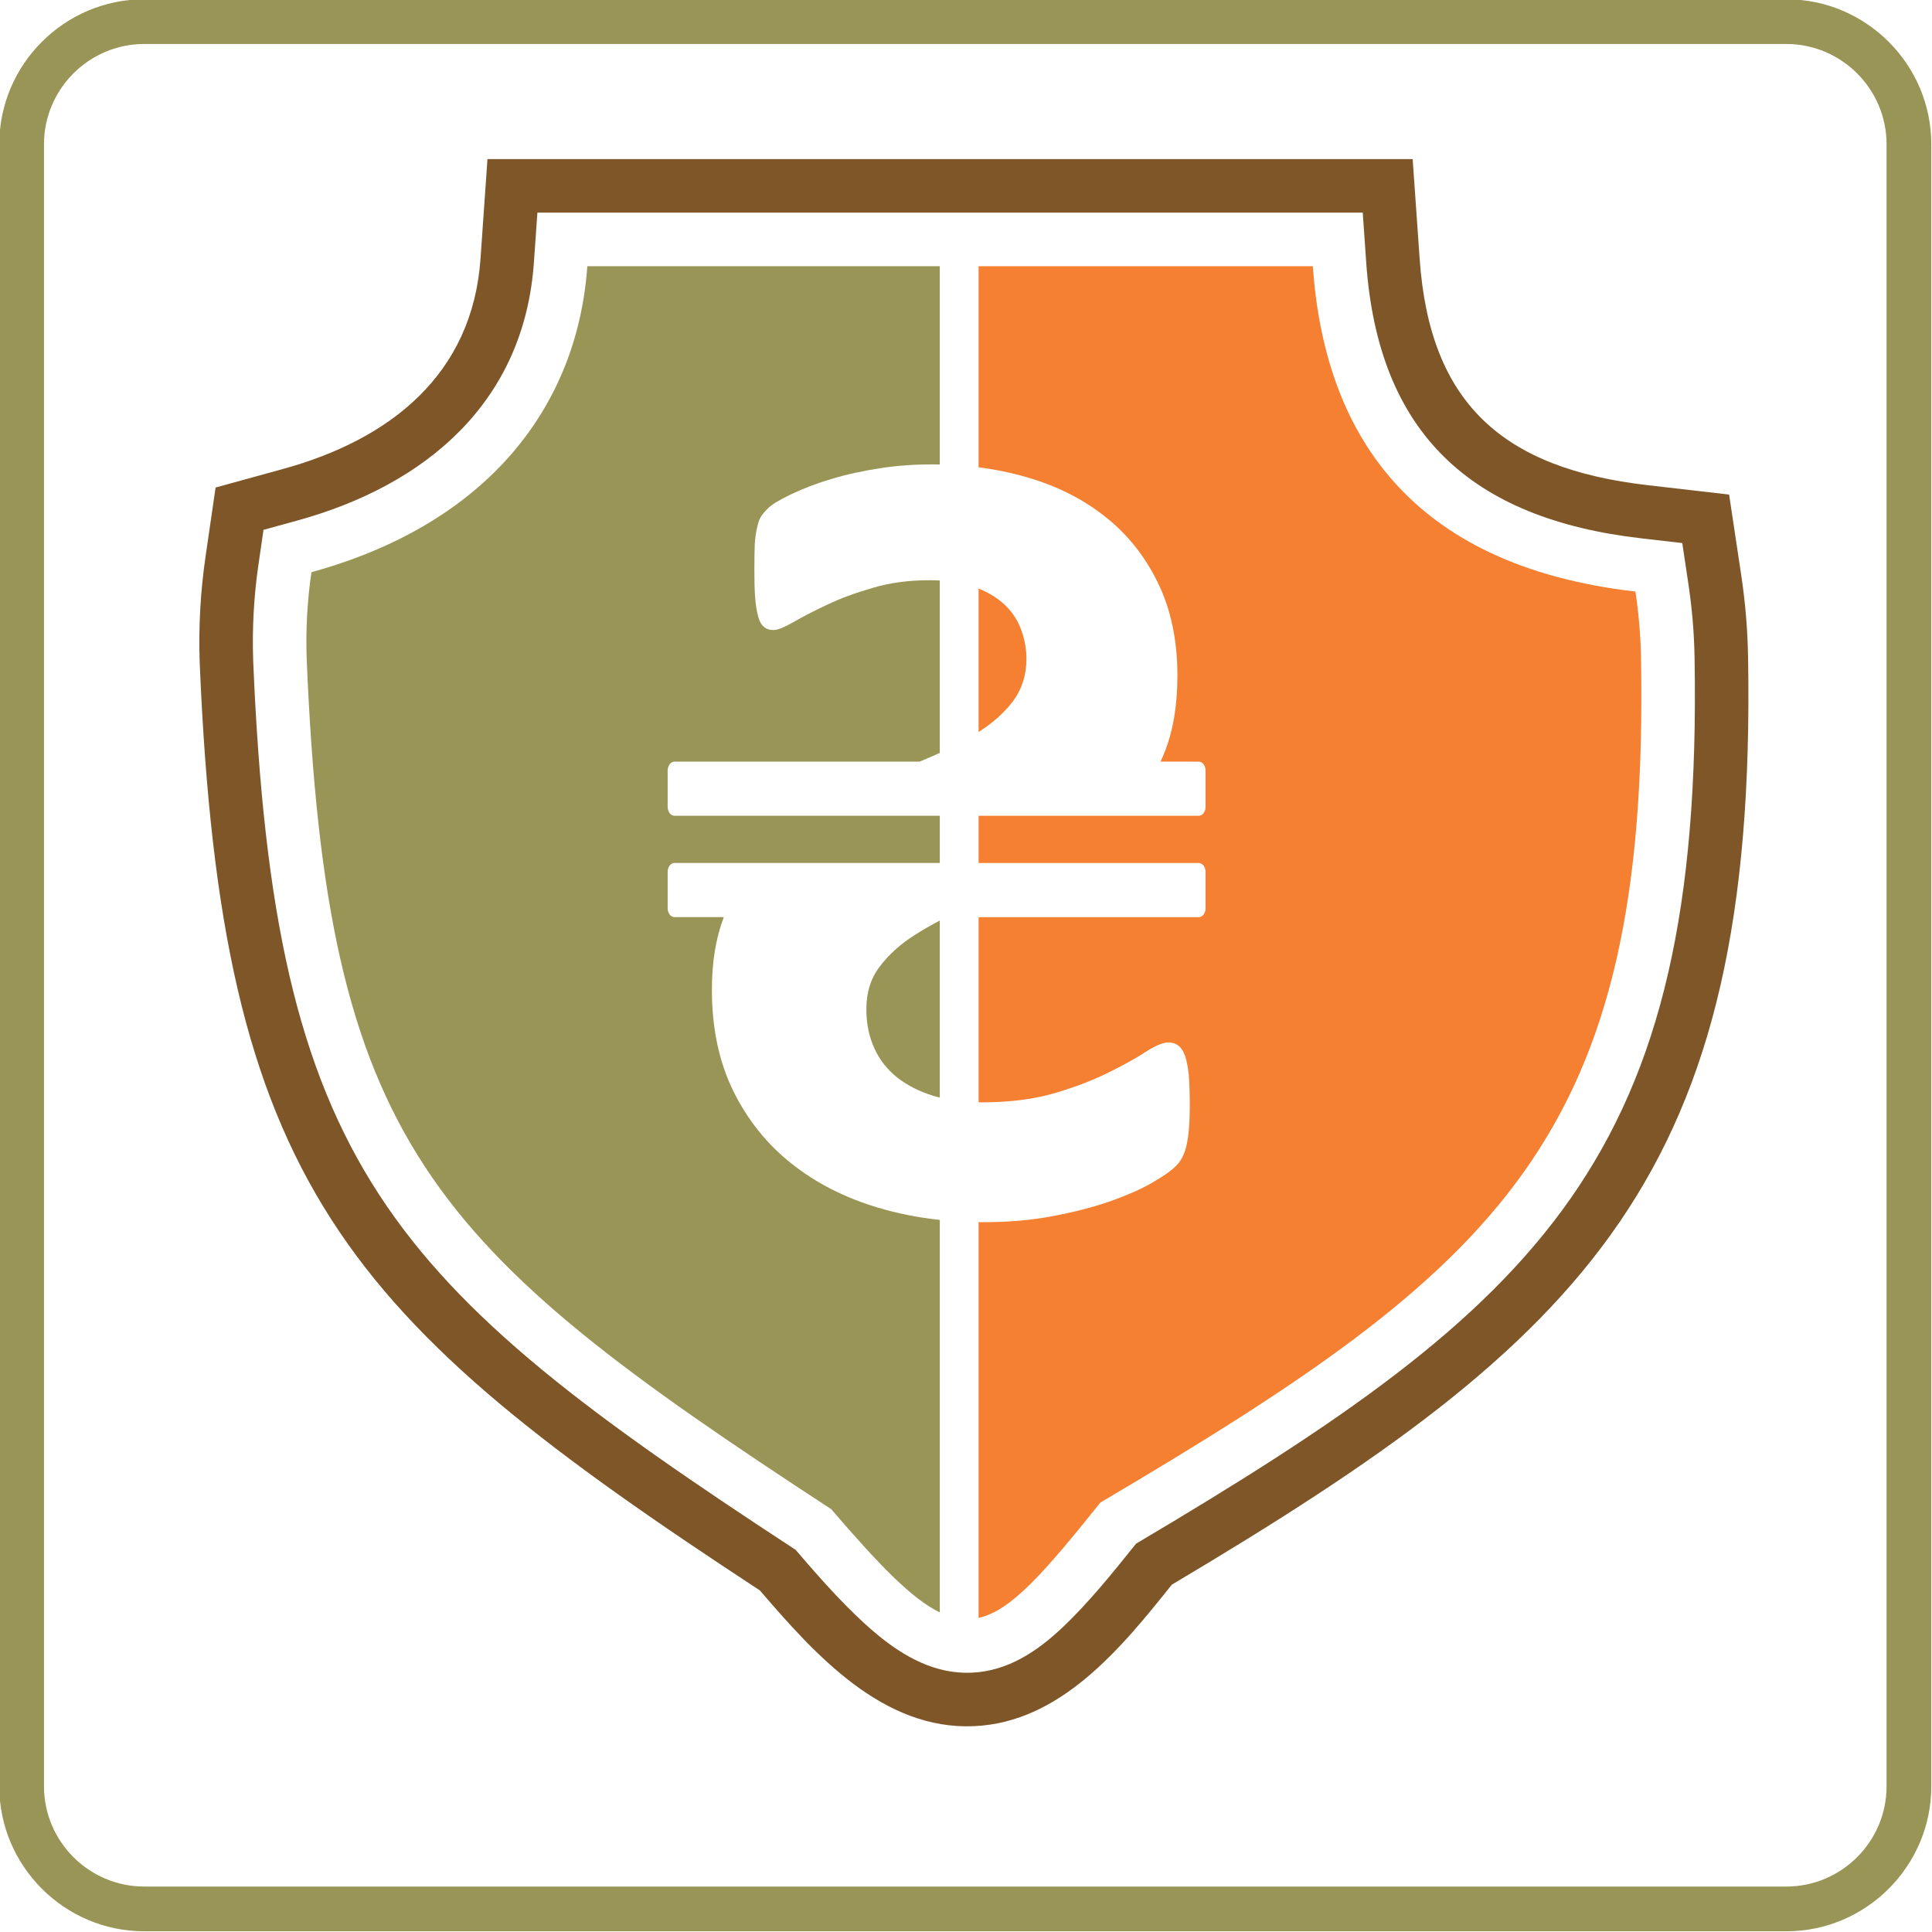 <?xml version="1.0" encoding="utf-8"?>
<!DOCTYPE svg PUBLIC "-//W3C//DTD SVG 1.1//EN" "http://www.w3.org/Graphics/SVG/1.1/DTD/svg11.dtd">
<svg version="1.1" xmlns="http://www.w3.org/2000/svg" xmlns:xlink="http://www.w3.org/1999/xlink" x="0px" y="0px" width="216px" height="216px" viewBox="0 0 216 216" enable-background="new 0 0 216 216" xml:space="preserve">
<path id="_x33_" fill-rule="evenodd" clip-rule="evenodd" fill="#F58031" d="M182.843,66.137c0.37,2.461,0.582,4.966,0.627,7.505
	c0.943,53.561-15.638,67.892-60.441,94.34c-6.169,7.683-9.925,12.077-13.621,12.907v-44.251l0.47,0.004
	c2.828,0,5.461-0.215,7.878-0.691c2.417-0.451,4.553-1.013,6.408-1.66c1.859-0.671,3.414-1.339,4.667-2.071
	c1.229-0.716,2.137-1.343,2.674-1.899c0.562-0.542,0.952-1.339,1.168-2.353c0.236-1.037,0.346-2.526,0.346-4.472
	c0-1.314-0.045-2.396-0.109-3.279c-0.086-0.883-0.236-1.62-0.411-2.157c-0.191-0.541-0.452-0.932-0.777-1.168
	c-0.297-0.235-0.667-0.346-1.099-0.346c-0.582,0-1.424,0.346-2.507,1.038c-1.058,0.688-2.438,1.469-4.143,2.307
	c-1.685,0.843-3.69,1.62-6.021,2.312c-2.356,0.691-5.05,1.038-8.139,1.038l-0.404-0.005v-20.697h24.624
	c0.414,0,0.752-0.456,0.752-1.011v-4.032c0-0.556-0.338-1.011-0.752-1.011h-24.624v-5.28h24.624c0.414,0,0.752-0.456,0.752-1.011
	v-4.031c0-0.555-0.338-1.011-0.752-1.011h-4.281c0.131-0.28,0.252-0.565,0.37-0.854c1.018-2.459,1.514-5.375,1.514-8.805
	c0-3.908-0.732-7.363-2.181-10.341c-1.444-2.956-3.41-5.438-5.892-7.381c-2.462-1.963-5.376-3.432-8.725-4.405
	c-1.749-0.508-3.561-0.881-5.43-1.121V29.762h37.368C148.061,48.166,157.366,63.206,182.843,66.137L182.843,66.137z M109.407,81.839
	L109.407,81.839c1.599-1.015,2.891-2.175,3.859-3.457c0.988-1.337,1.489-2.914,1.489-4.726c0-1.208-0.236-2.376-0.672-3.475
	c-0.451-1.101-1.118-2.032-2.026-2.808c-0.74-0.631-1.619-1.164-2.65-1.573V81.839L109.407,81.839z"/>
<path id="_x32_" fill-rule="evenodd" clip-rule="evenodd" fill="#999557" d="M16.119-0.08h183.602
	c8.911,0,16.199,7.29,16.199,16.199v183.602c0,8.907-7.288,16.199-16.199,16.199H16.119c-8.909,0-16.199-7.292-16.199-16.199V16.119
	C-0.08,7.209,7.209-0.08,16.119-0.08L16.119-0.08z M16.119,4.918h183.602c6.161,0,11.198,5.04,11.198,11.2v183.602
	c0,6.161-5.037,11.198-11.198,11.198H16.119c-6.161,0-11.2-5.037-11.2-11.198V16.119C4.918,9.958,9.958,4.918,16.119,4.918
	L16.119,4.918z M105.071,180.268c-3.143-1.522-6.803-5.327-12.136-11.54c-45.17-29.484-56.386-40.869-58.649-95.085
	c-0.112-3.288,0.073-6.517,0.533-9.67c19.812-5.45,29.753-18.625,30.843-34.21h39.408v22.166c-0.297-0.004-0.594-0.01-0.895-0.01
	c-1.92,0-3.861,0.132-5.807,0.433c-1.941,0.303-3.755,0.69-5.438,1.208c-1.685,0.495-3.174,1.079-4.49,1.705
	s-2.181,1.164-2.59,1.577c-0.432,0.429-0.712,0.775-0.865,1.079c-0.15,0.301-0.258,0.691-0.366,1.167
	c-0.106,0.495-0.195,1.101-0.238,1.831c-0.021,0.737-0.041,1.665-0.041,2.765c0,1.21,0.021,2.246,0.083,3.086
	c0.067,0.842,0.173,1.534,0.326,2.093c0.13,0.539,0.346,0.95,0.626,1.188c0.281,0.258,0.647,0.388,1.099,0.388
	c0.476,0,1.208-0.301,2.226-0.885c1.013-0.582,2.244-1.231,3.733-1.923c1.469-0.712,3.174-1.336,5.117-1.9
	c1.941-0.582,4.057-0.861,6.389-0.861c0.389,0,0.765,0.01,1.131,0.028v19.275c-0.472,0.22-0.956,0.434-1.455,0.639l-0.775,0.337
	H75.396c-0.413,0-0.752,0.456-0.752,1.011v4.031c0,0.555,0.34,1.011,0.752,1.011h29.675v5.28H75.396
	c-0.413,0-0.752,0.456-0.752,1.011v4.032c0,0.556,0.34,1.011,0.752,1.011h5.526c-0.893,2.337-1.331,5.036-1.331,8.116
	c0,4.293,0.797,8.073,2.395,11.332c1.599,3.239,3.78,5.957,6.521,8.118c2.741,2.177,5.937,3.8,9.605,4.898
	c2.226,0.668,4.547,1.132,6.96,1.388V180.268L105.071,180.268z M105.071,122.715L105.071,122.715c-0.238-0.057-0.47-0.122-0.7-0.191
	c-1.597-0.492-2.956-1.184-4.079-2.071c-1.101-0.883-1.963-1.961-2.547-3.279c-0.604-1.318-0.885-2.763-0.885-4.362
	c0-1.855,0.496-3.452,1.509-4.769c1.018-1.337,2.332-2.527,3.951-3.542c0.854-0.545,1.774-1.072,2.75-1.581V122.715L105.071,122.715
	z"/>
<path id="_x31_" fill-rule="evenodd" clip-rule="evenodd" fill="#7E5628" d="M131.012,177.166
	c-5.692,7.134-12.447,15.401-22.113,15.821c-10.185,0.451-17.763-7.976-23.942-15.174c-46.71-30.604-60.199-45.459-62.628-103.67
	l-0.004-0.09c-0.134-3.947,0.083-7.898,0.651-11.804l1.127-7.743l7.542-2.075c11.989-3.298,21.173-10.559,22.077-23.507L54.5,17.789
	h103.437l0.781,11.135c1.127,16.188,9.302,23.458,25.492,25.319l9.106,1.05l1.363,9.062c0.451,3.007,0.704,6.041,0.757,9.076
	C196.458,131.309,177.598,149.489,131.012,177.166L131.012,177.166z M127.016,172.581L127.016,172.581
	c-2.56,3.193-5.273,6.575-8.211,9.354c-2.849,2.693-6.124,4.898-10.169,5.074c-4.048,0.179-7.548-1.771-10.569-4.272
	c-3.27-2.719-6.321-6.206-9.117-9.465c-45.667-29.854-58.287-42.912-60.643-99.382l-0.002-0.041
	c-0.122-3.589,0.073-7.186,0.592-10.74l0.563-3.872l3.77-1.038c14.498-3.987,25.376-13.32,26.461-28.857l0.391-5.57h92.275
	l0.387,5.57c1.335,19.092,11.69,28.652,30.778,30.848l4.558,0.525l0.679,4.531c0.415,2.745,0.647,5.518,0.696,8.291
	C190.439,129.449,172.397,145.713,127.016,172.581L127.016,172.581z"/>
</svg>
